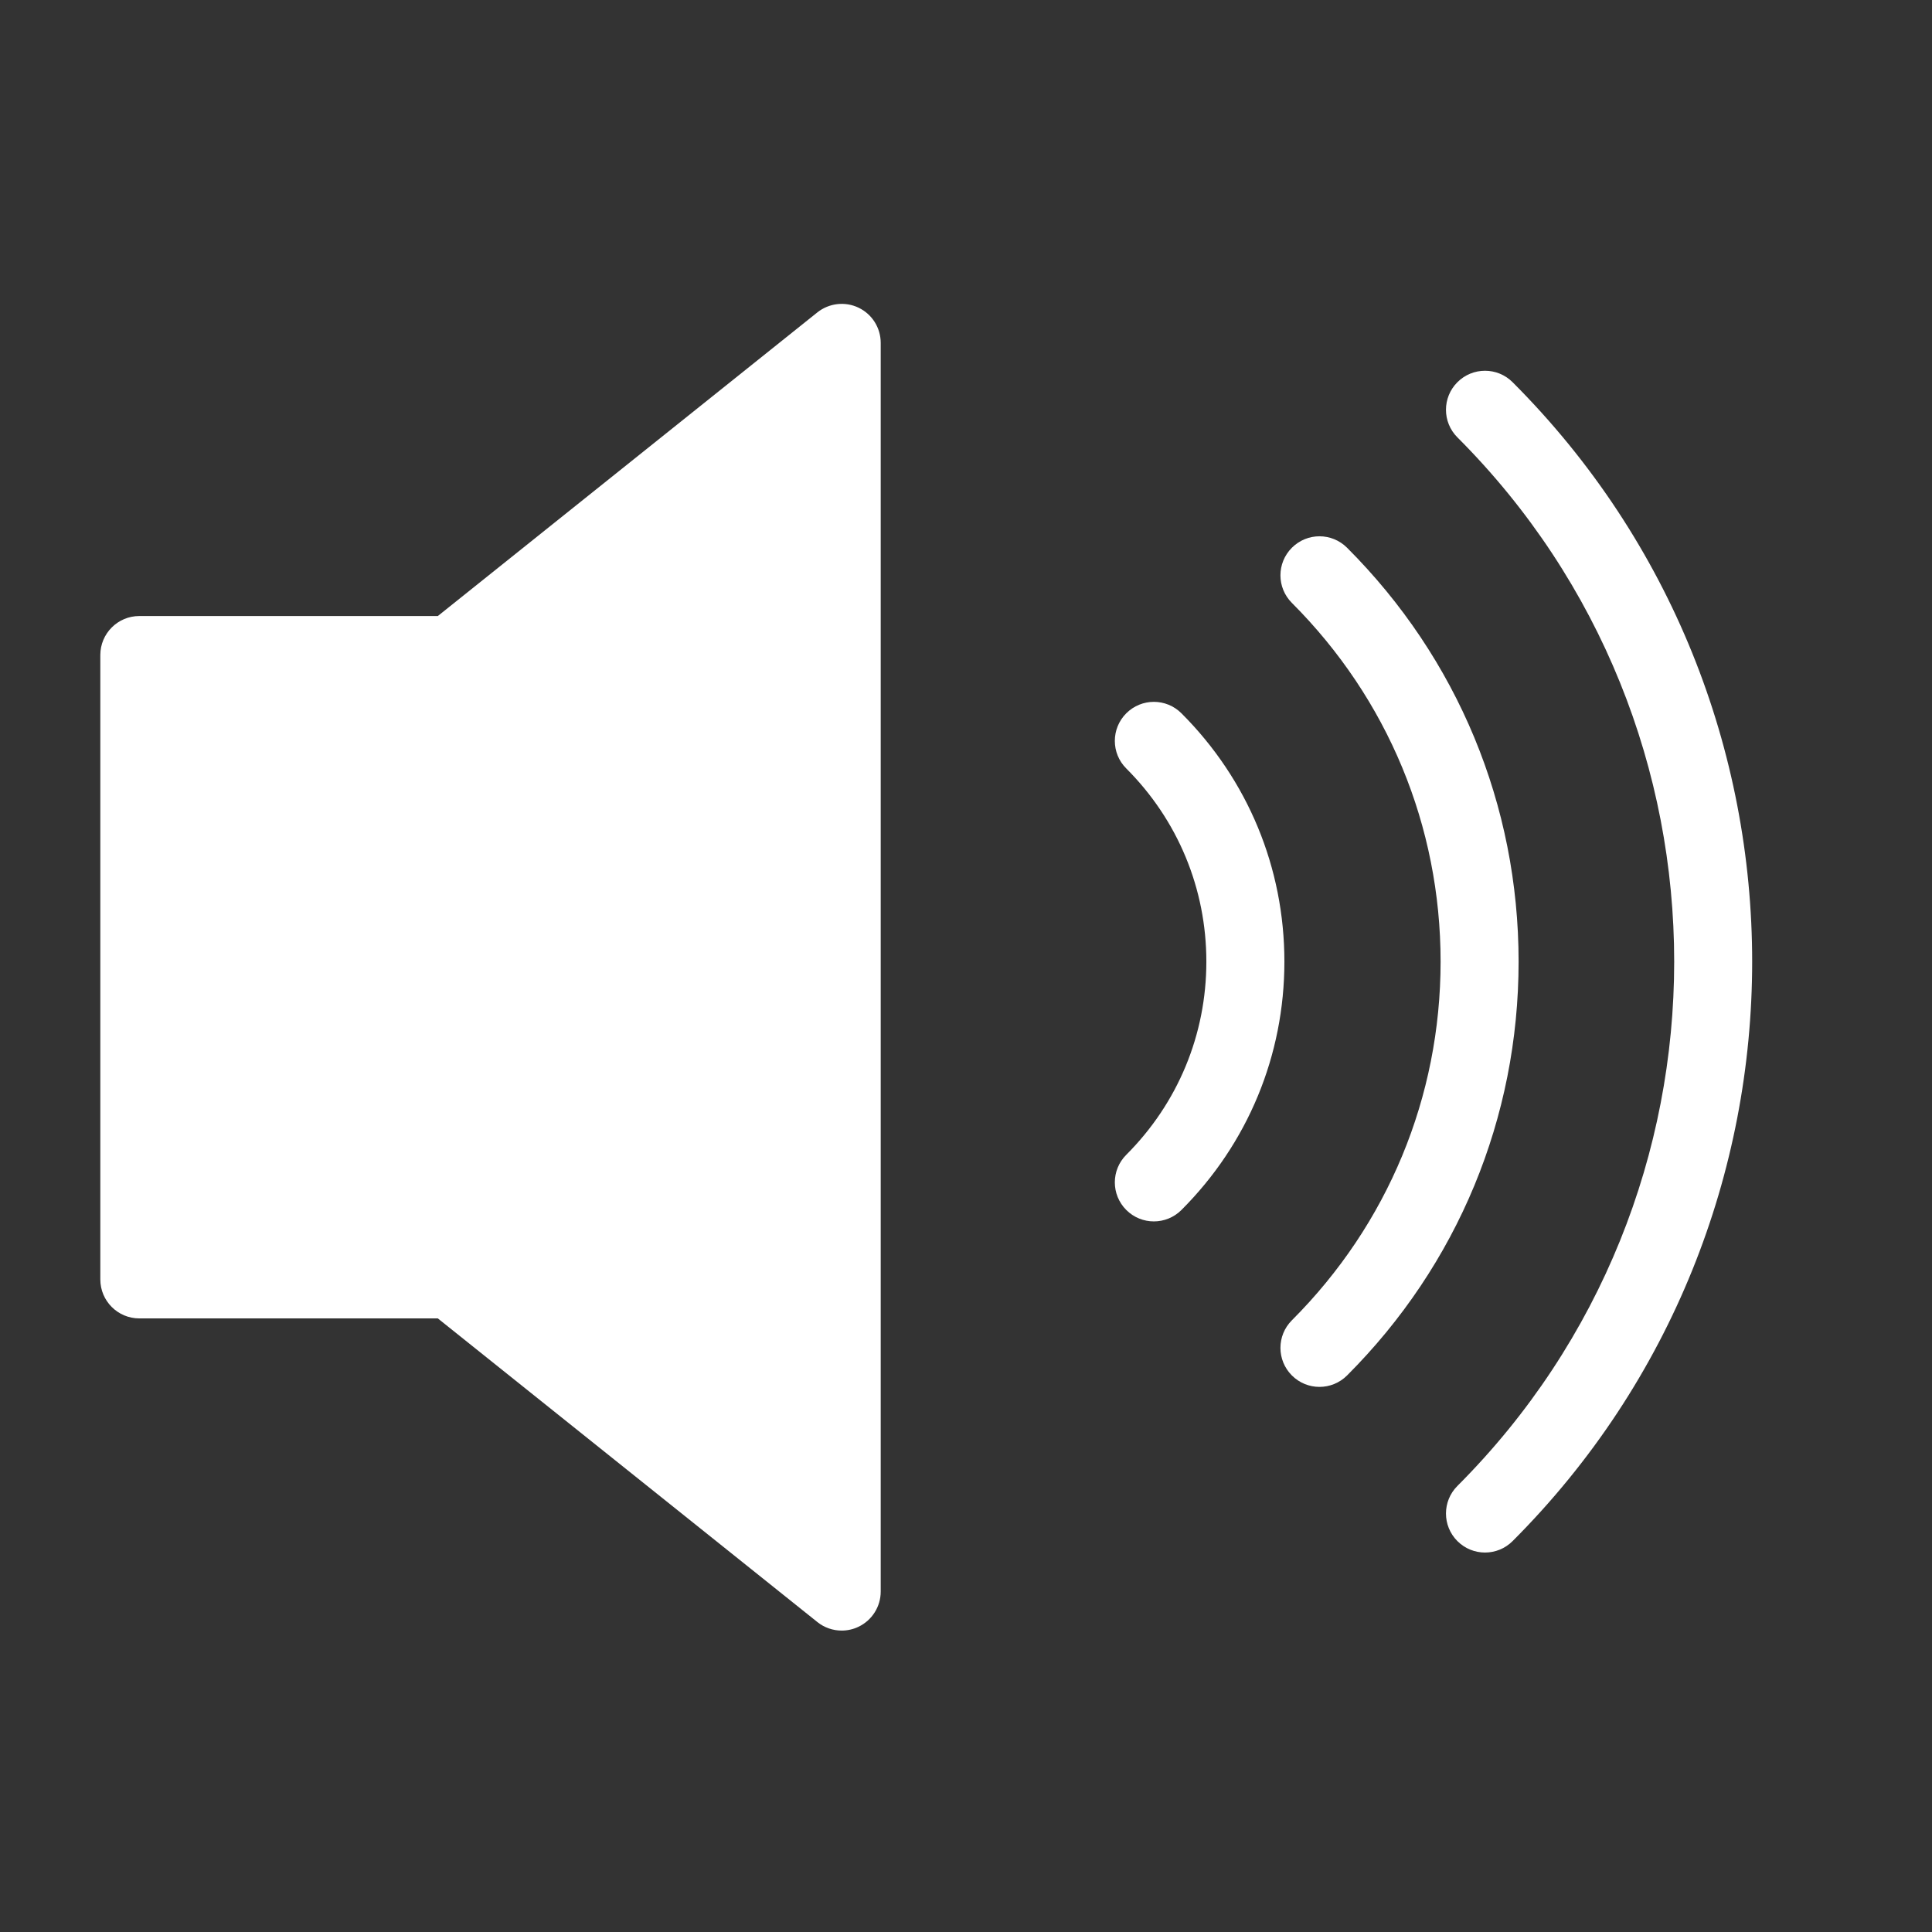 <svg xmlns="http://www.w3.org/2000/svg" xmlns:xlink="http://www.w3.org/1999/xlink" width="1080" zoomAndPan="magnify" viewBox="0 0 810 810" height="1080" preserveAspectRatio="xMidYMid meet" version="1.0"><rect x="0" y="0" width="810" height="810" fill="#333333" stroke="none"/><defs><clipPath id="e1f482e203"><path d="M 42.008 127 L 370 127 L 370 683.953 L 42.008 683.953 Z M 42.008 127 " clip-rule="nonzero"/></clipPath></defs><path stroke-linecap="butt" transform="matrix(0.75, 0, 0, 0.75, 230.456, 405)" fill="none" stroke-linejoin="miter" d="M 0.001 2 L 98.439 2 " stroke="#ffffff" stroke-width="4" stroke-opacity="1" stroke-miterlimit="4"/><g clip-path="url(#e1f482e203)"><path fill="#ffffff" d="M 359.969 129.008 C 354.324 126.293 347.582 127.062 342.656 130.988 L 183.559 258.27 L 58.418 258.27 C 49.387 258.27 42.059 265.598 42.059 274.629 L 42.059 536.391 C 42.059 545.438 49.387 552.75 58.418 552.75 L 183.559 552.75 L 342.676 680.047 C 345.621 682.418 349.25 683.629 352.883 683.629 C 355.289 683.629 357.711 683.105 359.969 682.012 C 365.645 679.277 369.242 673.551 369.242 667.27 L 369.242 143.75 C 369.242 137.465 365.645 131.723 359.969 129.008 Z M 359.969 129.008 " fill-opacity="1" fill-rule="nonzero"/></g><path fill="#ffffff" d="M 495.328 299.055 C 488.934 292.656 478.594 292.656 472.195 299.055 C 465.801 305.453 465.801 315.809 472.195 322.188 C 493.84 343.832 505.77 372.594 505.77 403.168 C 505.77 433.746 493.84 462.492 472.195 484.152 C 465.801 490.547 465.801 500.887 472.195 507.285 C 475.387 510.477 479.574 512.078 483.762 512.078 C 487.953 512.078 492.141 510.477 495.328 507.285 C 523.16 479.457 538.488 442.484 538.488 403.168 C 538.488 363.855 523.176 326.883 495.328 299.055 Z M 495.328 299.055 " fill-opacity="1" fill-rule="nonzero"/><path fill="#ffffff" d="M 634.16 160.238 C 627.766 153.844 617.426 153.844 611.027 160.238 C 604.633 166.637 604.633 176.977 611.027 183.371 C 732.207 304.566 732.207 501.773 611.027 622.984 C 604.633 629.379 604.633 639.719 611.027 646.117 C 614.219 649.305 618.406 650.91 622.594 650.91 C 626.781 650.91 630.973 649.305 634.16 646.117 C 768.086 512.16 768.086 294.18 634.16 160.238 Z M 634.16 160.238 " fill-opacity="1" fill-rule="nonzero"/><path fill="#ffffff" d="M 564.762 229.641 C 558.363 223.242 548.027 223.242 541.629 229.641 C 535.23 236.035 535.23 246.375 541.629 252.773 C 581.824 292.984 603.977 346.383 603.977 403.152 C 603.977 459.922 581.824 513.34 541.629 553.535 C 535.23 559.934 535.23 570.27 541.629 576.668 C 544.82 579.859 549.008 581.461 553.195 581.461 C 557.383 581.461 561.57 579.859 564.762 576.668 C 611.145 530.289 636.68 468.66 636.68 403.152 C 636.68 337.648 611.145 276.02 564.762 229.641 Z M 564.762 229.641 " fill-opacity="1" fill-rule="nonzero"/></svg>